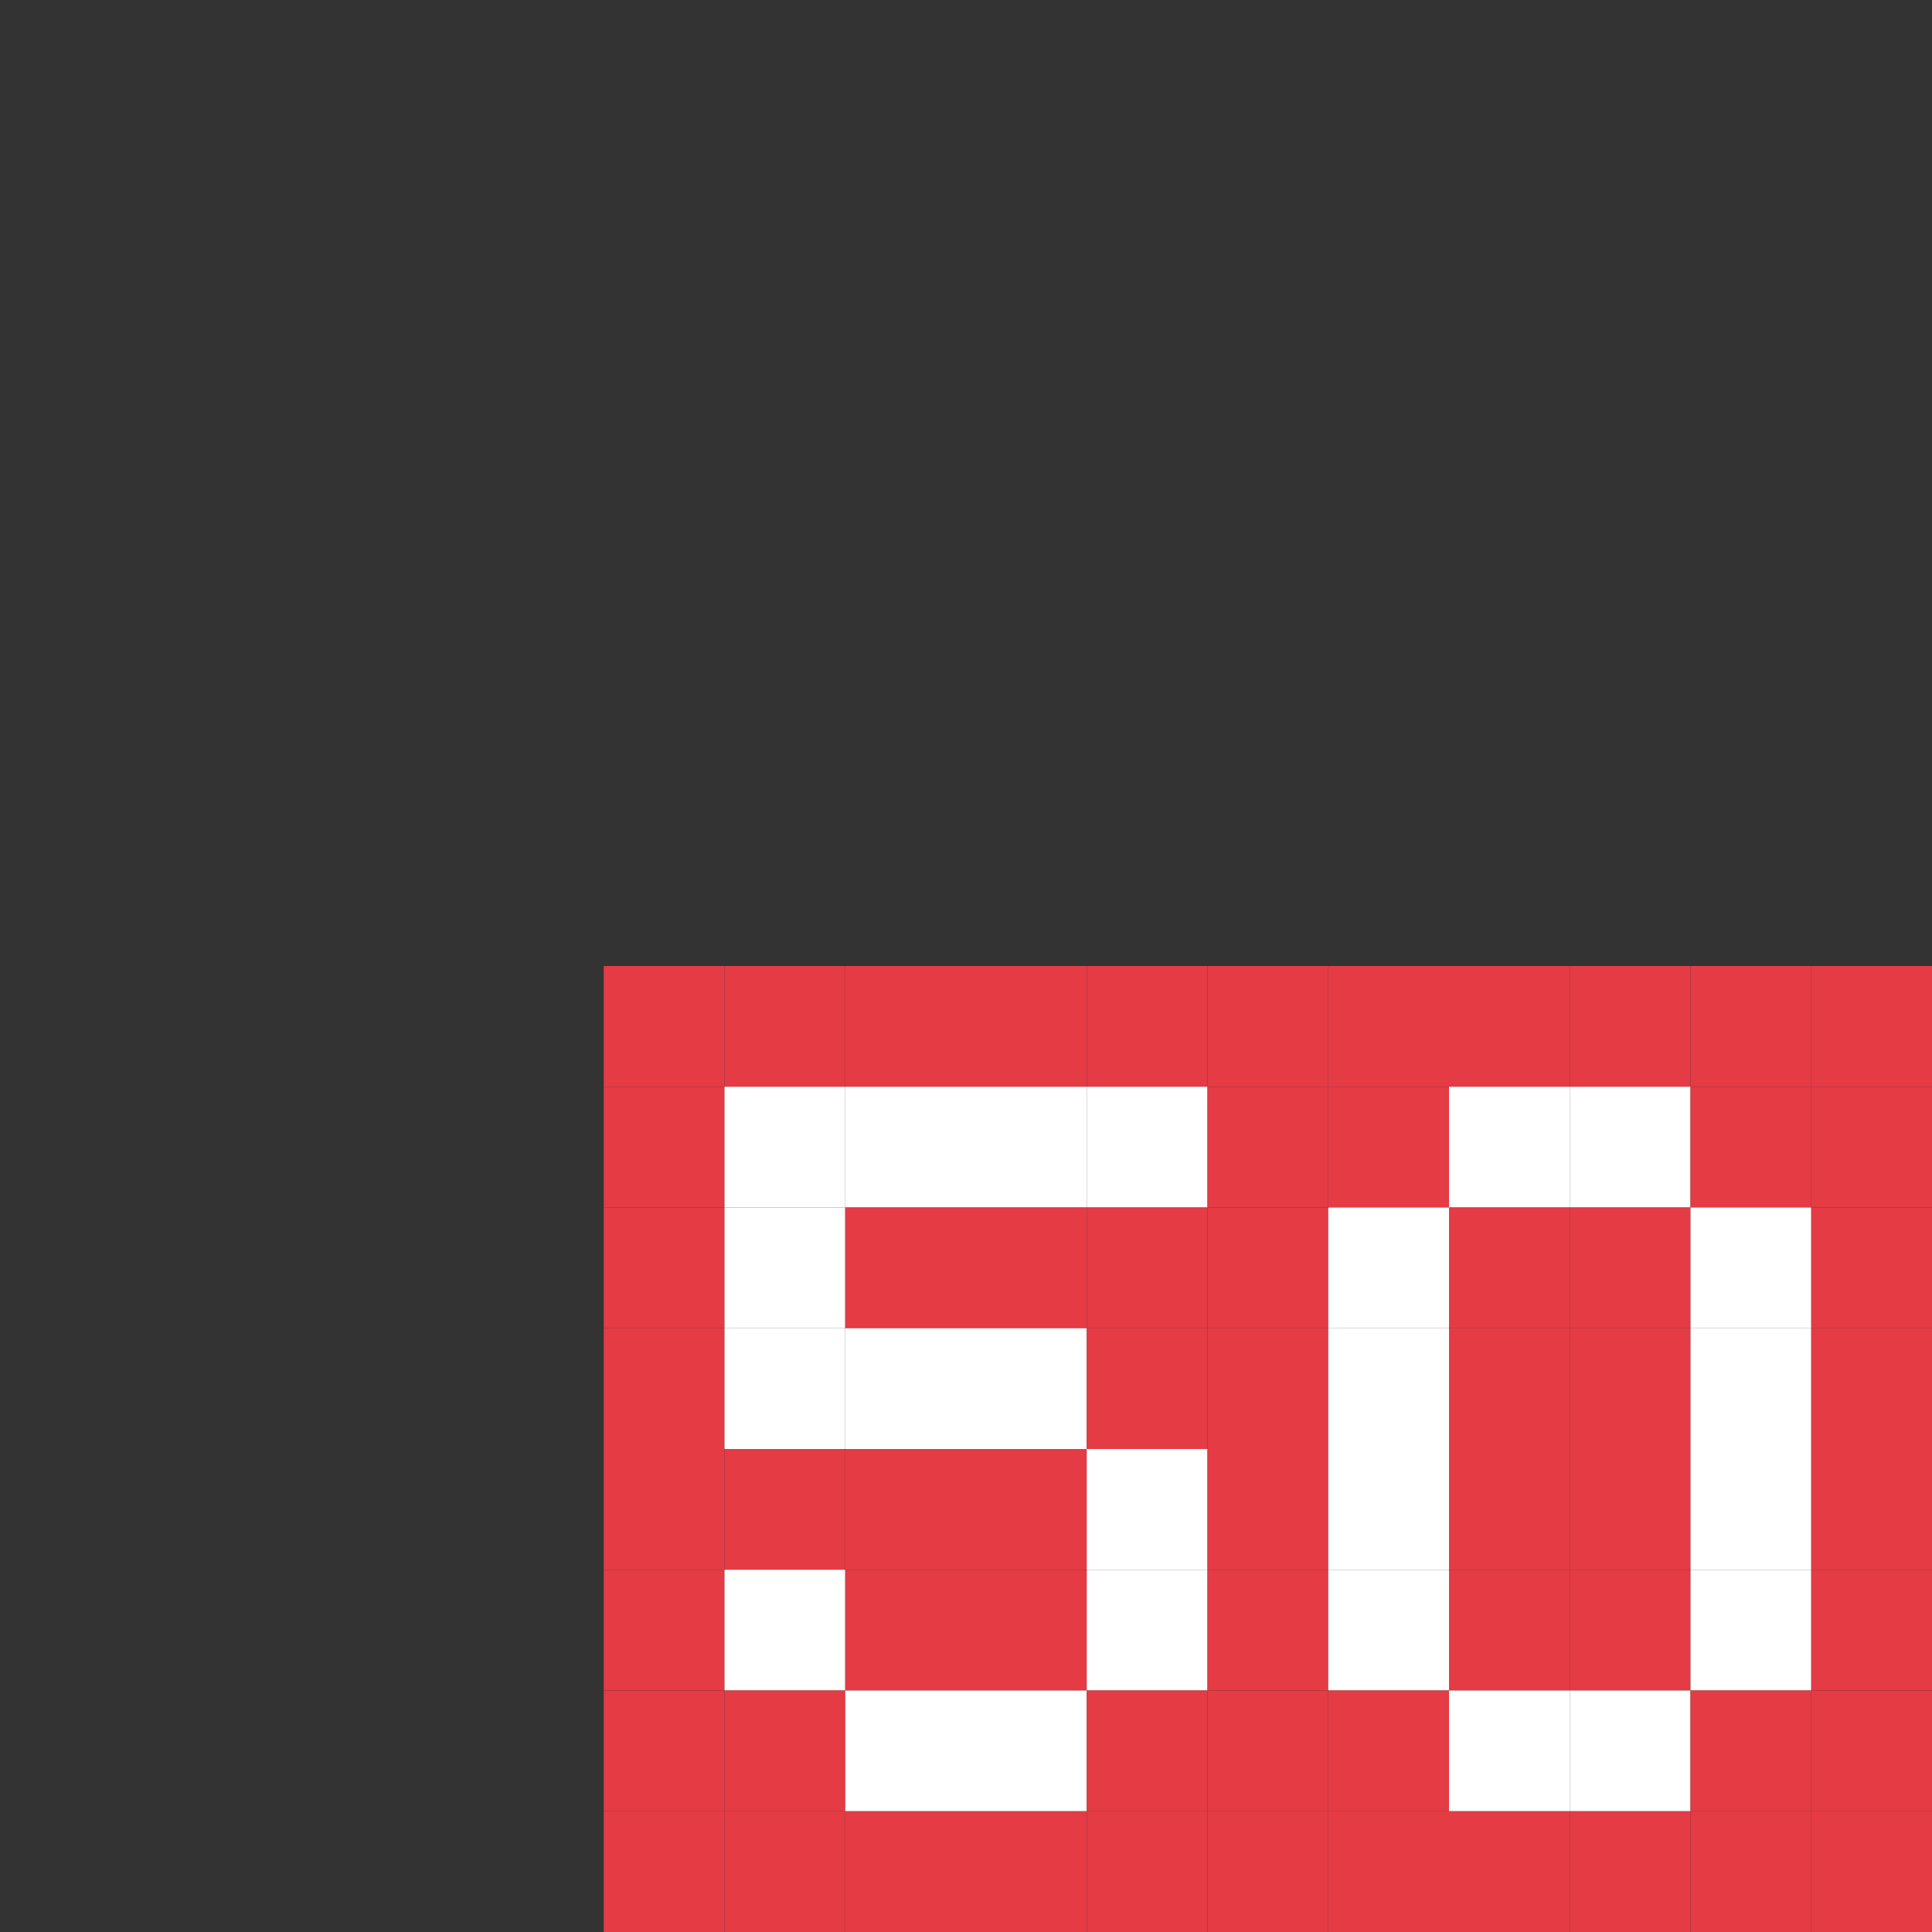 <svg xmlns="http://www.w3.org/2000/svg" viewBox="0 0 16 16"><rect x="0" y="0" width="16" height="16" fill="#333333" stroke="none"/><defs><rect height="1" id="p" width="1"/></defs><g><use href="#p" x="5" y="8" fill="#e43b44"/><use href="#p" x="6" y="8" fill="#e43b44"/><use href="#p" x="7" y="8" fill="#e43b44"/><use href="#p" x="8" y="8" fill="#e43b44"/><use href="#p" x="9" y="8" fill="#e43b44"/><use href="#p" x="10" y="8" fill="#e43b44"/><use href="#p" x="11" y="8" fill="#e43b44"/><use href="#p" x="12" y="8" fill="#e43b44"/><use href="#p" x="13" y="8" fill="#e43b44"/><use href="#p" x="14" y="8" fill="#e43b44"/><use href="#p" x="15" y="8" fill="#e43b44"/><use href="#p" x="5" y="9" fill="#e43b44"/><use href="#p" x="6" y="9" fill="#ffffff"/><use href="#p" x="7" y="9" fill="#ffffff"/><use href="#p" x="8" y="9" fill="#ffffff"/><use href="#p" x="9" y="9" fill="#ffffff"/><use href="#p" x="10" y="9" fill="#e43b44"/><use href="#p" x="11" y="9" fill="#e43b44"/><use href="#p" x="12" y="9" fill="#ffffff"/><use href="#p" x="13" y="9" fill="#ffffff"/><use href="#p" x="14" y="9" fill="#e43b44"/><use href="#p" x="15" y="9" fill="#e43b44"/><use href="#p" x="5" y="10" fill="#e43b44"/><use href="#p" x="6" y="10" fill="#ffffff"/><use href="#p" x="7" y="10" fill="#e43b44"/><use href="#p" x="8" y="10" fill="#e43b44"/><use href="#p" x="9" y="10" fill="#e43b44"/><use href="#p" x="10" y="10" fill="#e43b44"/><use href="#p" x="11" y="10" fill="#ffffff"/><use href="#p" x="12" y="10" fill="#e43b44"/><use href="#p" x="13" y="10" fill="#e43b44"/><use href="#p" x="14" y="10" fill="#ffffff"/><use href="#p" x="15" y="10" fill="#e43b44"/><use href="#p" x="5" y="11" fill="#e43b44"/><use href="#p" x="6" y="11" fill="#ffffff"/><use href="#p" x="7" y="11" fill="#ffffff"/><use href="#p" x="8" y="11" fill="#ffffff"/><use href="#p" x="9" y="11" fill="#e43b44"/><use href="#p" x="10" y="11" fill="#e43b44"/><use href="#p" x="11" y="11" fill="#ffffff"/><use href="#p" x="12" y="11" fill="#e43b44"/><use href="#p" x="13" y="11" fill="#e43b44"/><use href="#p" x="14" y="11" fill="#ffffff"/><use href="#p" x="15" y="11" fill="#e43b44"/><use href="#p" x="5" y="12" fill="#e43b44"/><use href="#p" x="6" y="12" fill="#e43b44"/><use href="#p" x="7" y="12" fill="#e43b44"/><use href="#p" x="8" y="12" fill="#e43b44"/><use href="#p" x="9" y="12" fill="#ffffff"/><use href="#p" x="10" y="12" fill="#e43b44"/><use href="#p" x="11" y="12" fill="#ffffff"/><use href="#p" x="12" y="12" fill="#e43b44"/><use href="#p" x="13" y="12" fill="#e43b44"/><use href="#p" x="14" y="12" fill="#ffffff"/><use href="#p" x="15" y="12" fill="#e43b44"/><use href="#p" x="5" y="13" fill="#e43b44"/><use href="#p" x="6" y="13" fill="#ffffff"/><use href="#p" x="7" y="13" fill="#e43b44"/><use href="#p" x="8" y="13" fill="#e43b44"/><use href="#p" x="9" y="13" fill="#ffffff"/><use href="#p" x="10" y="13" fill="#e43b44"/><use href="#p" x="11" y="13" fill="#ffffff"/><use href="#p" x="12" y="13" fill="#e43b44"/><use href="#p" x="13" y="13" fill="#e43b44"/><use href="#p" x="14" y="13" fill="#ffffff"/><use href="#p" x="15" y="13" fill="#e43b44"/><use href="#p" x="5" y="14" fill="#e43b44"/><use href="#p" x="6" y="14" fill="#e43b44"/><use href="#p" x="7" y="14" fill="#ffffff"/><use href="#p" x="8" y="14" fill="#ffffff"/><use href="#p" x="9" y="14" fill="#e43b44"/><use href="#p" x="10" y="14" fill="#e43b44"/><use href="#p" x="11" y="14" fill="#e43b44"/><use href="#p" x="12" y="14" fill="#ffffff"/><use href="#p" x="13" y="14" fill="#ffffff"/><use href="#p" x="14" y="14" fill="#e43b44"/><use href="#p" x="15" y="14" fill="#e43b44"/><use href="#p" x="5" y="15" fill="#e43b44"/><use href="#p" x="6" y="15" fill="#e43b44"/><use href="#p" x="7" y="15" fill="#e43b44"/><use href="#p" x="8" y="15" fill="#e43b44"/><use href="#p" x="9" y="15" fill="#e43b44"/><use href="#p" x="10" y="15" fill="#e43b44"/><use href="#p" x="11" y="15" fill="#e43b44"/><use href="#p" x="12" y="15" fill="#e43b44"/><use href="#p" x="13" y="15" fill="#e43b44"/><use href="#p" x="14" y="15" fill="#e43b44"/><use href="#p" x="15" y="15" fill="#e43b44"/></g></svg>